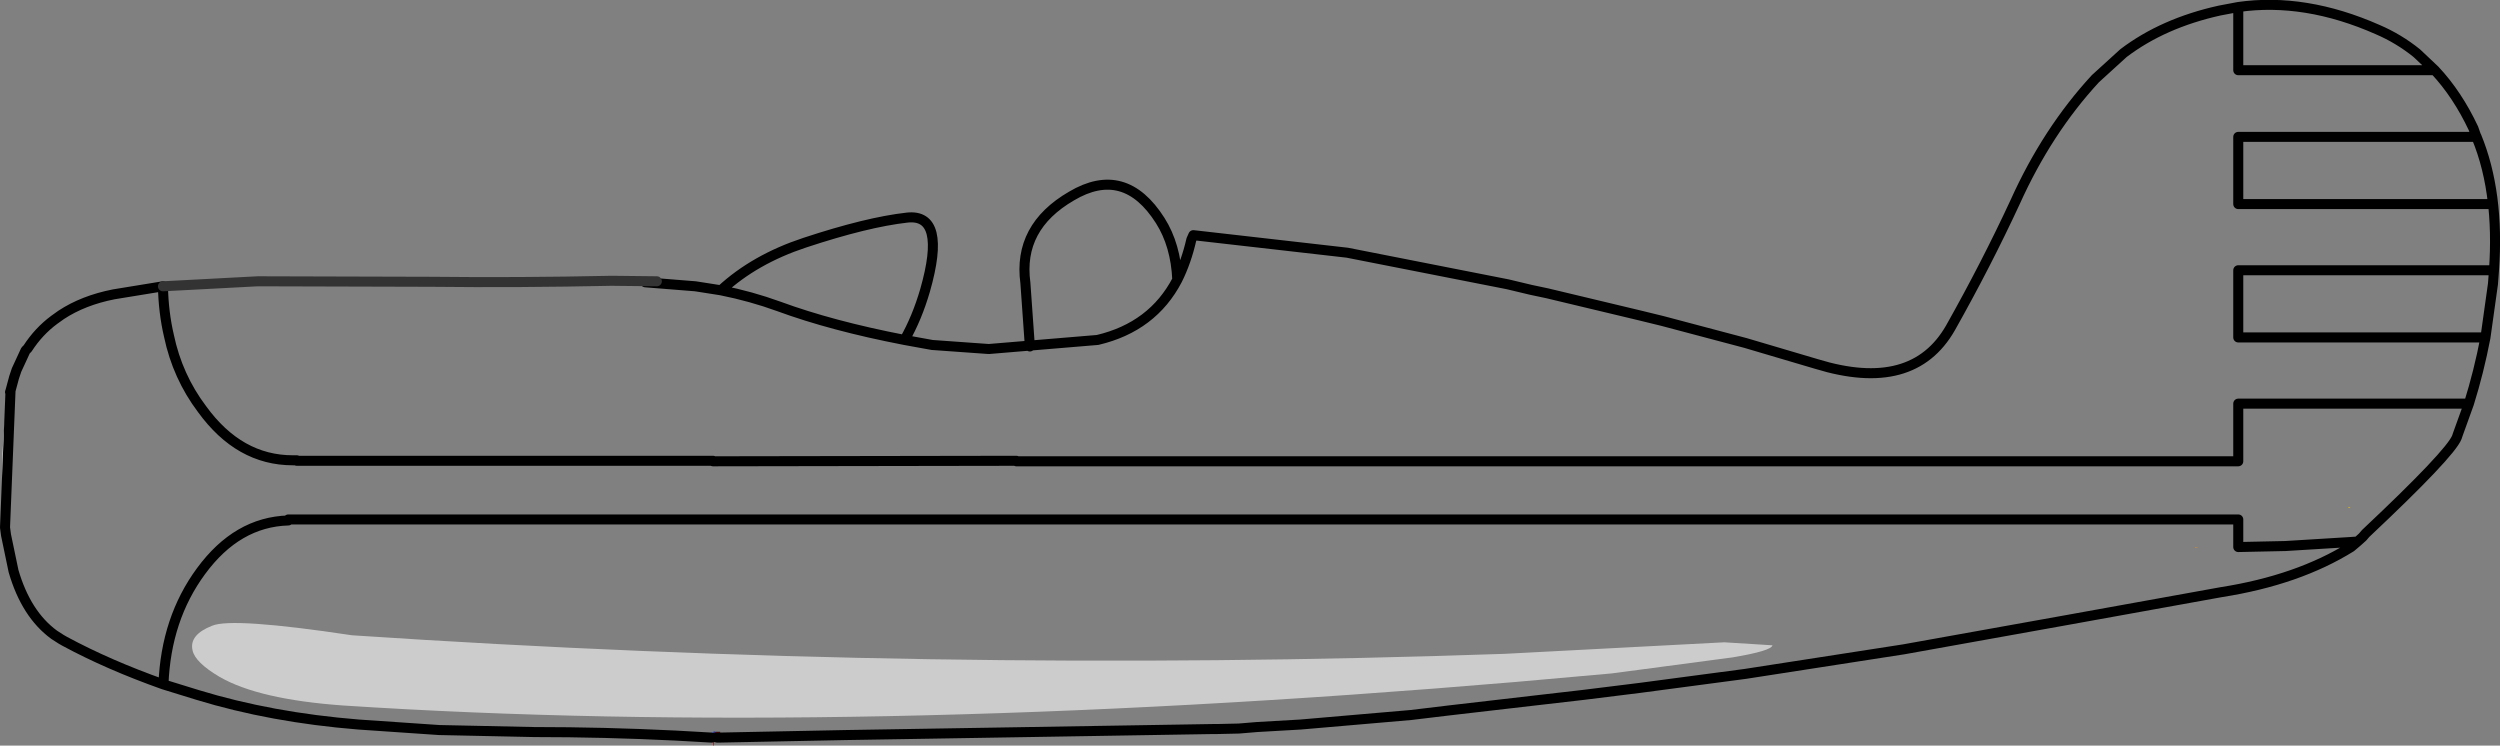 <?xml version="1.0" encoding="UTF-8" standalone="no"?>
<svg xmlns:xlink="http://www.w3.org/1999/xlink" height="74.35px" width="249.3px" xmlns="http://www.w3.org/2000/svg">
  <rect width="100%" height="100%" fill="#808080" stroke="none"/>
  <g transform="matrix(1.0, 0.0, 0.0, 1.0, 117.3, 50.55)">
    <path d="M118.3 3.0 L118.1 3.4 117.8 3.45 118.3 3.0 M-45.95 23.1 L-46.0 23.1 -46.0 23.0 -45.95 23.1 M-46.1 23.1 L-46.15 23.1 -46.1 22.9 -46.1 23.1 M-46.25 23.05 L-46.4 23.0 -46.3 23.0 -46.25 23.05 M-116.8 2.05 L-117.0 -0.55 Q-117.3 -7.3 -116.3 -11.45 L-116.25 -11.6 -116.8 2.05" fill="#ffffff" fill-rule="evenodd" stroke="none"/>
    <path d="M-47.95 -22.0 L-52.95 -22.4 -51.8 -22.5 -51.35 -22.55 -51.3 -22.55 -47.95 -22.0 M129.65 -36.95 L129.65 -36.9 129.35 -37.75 129.65 -36.95 M101.6 4.0 L101.95 4.05 101.6 4.05 101.6 4.0" fill="#ff9900" fill-rule="evenodd" stroke="none"/>
    <path d="M116.9 0.1 L116.9 0.0 117.1 0.1 116.9 0.1" fill="#ffcc00" fill-rule="evenodd" stroke="none"/>
    <path d="M118.1 3.4 L117.15 4.0 117.8 3.45 118.1 3.4 M-46.0 22.45 L-46.05 22.7 -46.0 22.45" fill="#ff3300" fill-rule="evenodd" stroke="none"/>
    <path d="M-45.8 23.0 L-45.95 23.1 -46.0 23.0 -46.0 23.1 -46.15 23.8 -46.2 23.8 -46.1 23.1 -46.1 22.9 -46.1 22.85 -46.0 22.45 -45.7 22.45 -45.5 22.45 -45.45 22.7 -45.5 22.75 -45.8 23.0 M-46.0 22.45 L-46.05 22.7 -46.0 22.45" fill="#990000" fill-rule="evenodd" stroke="none"/>
    <path d="M-46.15 23.1 L-46.2 23.05 -46.2 23.25 -46.25 23.05 -46.3 23.0 -46.15 22.4 -46.0 22.4 -46.0 22.45 -46.1 22.85 -46.1 22.9 -46.15 23.1" fill="#0033ff" fill-rule="evenodd" stroke="none"/>
    <path d="M129.35 -37.75 Q127.75 -41.15 125.5 -43.55 L105.9 -43.55 105.9 -49.85 104.05 -49.5 Q98.4 -48.25 94.45 -45.25 L91.65 -42.7 Q86.85 -37.5 83.65 -30.4 80.8 -24.25 77.2 -17.85 73.45 -11.3 63.85 -14.25 L56.75 -16.35 48.45 -18.55 46.2 -19.1 37.0 -21.3 35.35 -21.65 33.05 -22.2 17.05 -25.35 1.7 -27.1 1.5 -26.65 Q1.0 -24.45 0.1 -22.65 -2.35 -17.95 -7.85 -16.65 L-18.65 -15.75 M-18.75 -15.75 L-24.35 -16.15 -27.1 -16.65 Q-34.35 -18.05 -39.65 -20.0 -42.4 -21.0 -45.4 -21.6 L-47.95 -22.0 -52.95 -22.4 M-101.05 -22.0 Q-101.0 -19.4 -100.45 -17.05 -99.6 -13.0 -97.15 -9.75 -93.45 -4.65 -88.1 -4.65 L-87.95 -4.65 -87.9 -4.65 -87.7 -4.65 -87.7 -4.6 -46.2 -4.6 -46.2 -4.55 -15.95 -4.6 -15.95 -4.55 105.9 -4.55 105.9 -10.3 128.9 -10.3 Q129.9 -13.5 130.55 -16.9 L105.9 -16.9 105.9 -23.6 131.4 -23.6 Q131.95 -31.35 129.65 -36.95 L129.65 -36.9 Q130.9 -33.9 131.3 -30.25 L131.3 -30.2 105.9 -30.2 105.9 -36.9 129.65 -36.9 129.35 -37.75 M125.5 -43.55 L123.7 -45.25 Q121.9 -46.7 119.8 -47.6 112.55 -50.8 105.9 -49.85 M131.4 -23.6 L131.3 -22.25 130.55 -16.9 M128.9 -10.3 L127.8 -7.25 127.7 -6.95 Q127.05 -5.3 118.6 2.65 L118.3 3.0 117.8 3.45 117.1 3.5 110.6 3.9 105.95 4.0 105.9 4.0 105.9 1.25 -13.8 1.25 -45.1 1.25 -87.05 1.25 -88.55 1.25 -88.55 1.35 Q-93.65 1.5 -97.25 6.4 -100.75 11.15 -101.0 17.7 -106.5 15.75 -110.85 13.4 L-111.2 13.2 -111.9 12.75 Q-114.7 10.7 -115.95 6.4 L-116.7 2.8 -116.8 2.05 -116.25 -11.6 -115.9 -12.9 -115.75 -13.35 -115.65 -13.65 -114.75 -15.6 -114.55 -15.8 Q-113.45 -17.5 -111.9 -18.65 L-111.2 -19.15 Q-109.0 -20.6 -105.95 -21.2 L-101.05 -22.0 M117.15 4.0 Q111.85 7.3 104.2 8.5 L88.7 11.3 72.55 14.2 56.75 16.65 46.2 18.05 40.55 18.75 35.35 19.35 27.15 20.3 23.4 20.75 12.4 21.7 8.05 21.95 6.25 22.1 4.05 22.15 3.6 22.15 -33.0 22.75 -45.45 23.0 -45.8 23.0 M-46.4 23.0 L-49.95 22.8 Q-57.05 22.45 -64.05 22.45 L-73.5 22.25 -81.55 21.7 Q-90.25 21.0 -97.6 18.75 L-101.0 17.7 M-116.3 -11.45 L-116.25 -11.6 M117.15 4.0 L117.8 3.45 M0.1 -22.65 Q-0.05 -26.1 -1.6 -28.55 -5.15 -34.15 -10.45 -31.0 -15.8 -27.9 -15.05 -22.35 L-14.6 -16.0 M-27.1 -16.65 Q-25.85 -18.85 -25.05 -21.6 -22.85 -29.3 -26.85 -28.85 -30.85 -28.4 -37.05 -26.35 -42.05 -24.7 -45.4 -21.6 M-46.4 23.0 L-46.3 23.0" fill="none" stroke="#000000" stroke-linecap="round" stroke-linejoin="round" stroke-width="1.0"/>
    <path d="M-18.65 -15.75 L-18.75 -15.75 M129.35 -37.75 L129.65 -36.95 M-46.15 23.1 L-46.2 23.05 -46.2 23.25 -46.25 23.05 -46.3 23.0 M-14.6 -16.0 L-18.65 -15.75 M-46.0 22.45 L-45.7 22.45 -45.5 22.45 M-46.0 22.45 L-46.1 22.85 -46.1 22.9 -46.15 23.1" fill="none" stroke="#000000" stroke-linecap="round" stroke-linejoin="round" stroke-width="0.05"/>
    <path d="M-51.8 -22.5 L-56.3 -22.55 Q-65.6 -22.35 -74.3 -22.45 L-91.6 -22.5 -101.05 -22.0" fill="none" stroke="#333333" stroke-linecap="round" stroke-linejoin="round" stroke-width="1.0"/>
    <path d="M55.5 15.0 L43.45 16.6 33.9 17.45 Q-32.75 23.1 -83.1 19.8 -91.5 19.2 -95.4 16.95 -97.85 15.5 -98.1 14.3 -98.45 12.75 -96.15 11.85 -94.15 11.0 -82.2 12.8 -24.55 16.65 32.75 14.65 L54.65 13.5 59.45 13.8 Q59.35 14.35 55.5 15.0" fill="#cccccc" fill-rule="evenodd" stroke="none"/>
  </g>
</svg>
